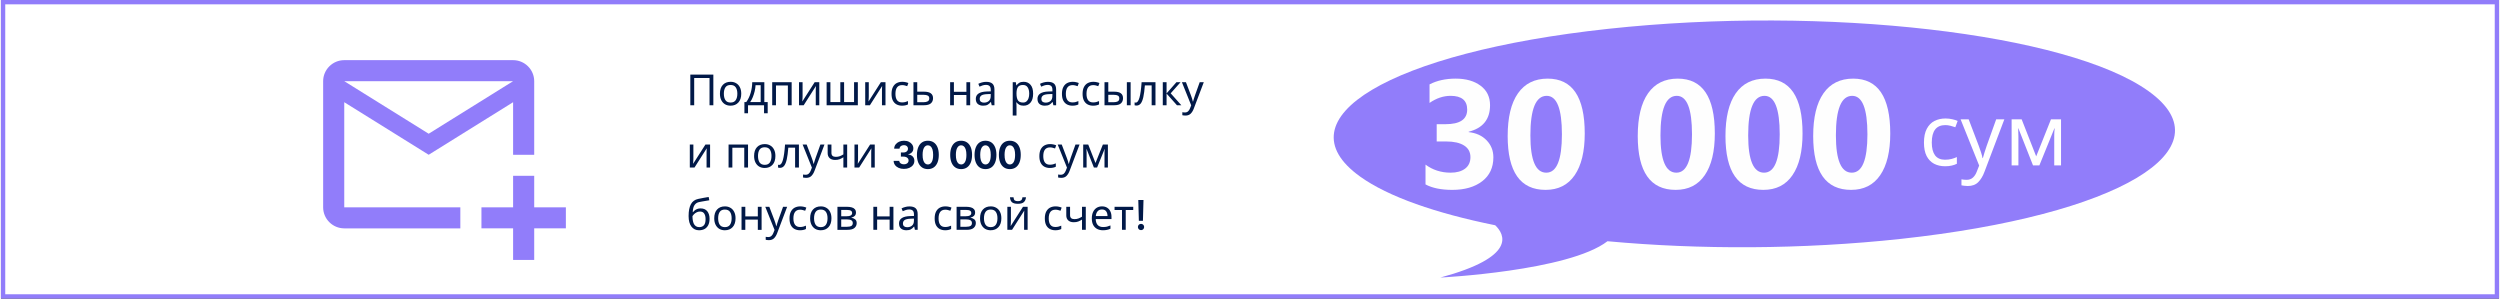 <?xml version="1.0" encoding="UTF-8"?>
<!DOCTYPE svg PUBLIC "-//W3C//DTD SVG 1.1//EN" "http://www.w3.org/Graphics/SVG/1.1/DTD/svg11.dtd">
<!-- Creator: CorelDRAW 2021.5 -->
<svg xmlns="http://www.w3.org/2000/svg" xml:space="preserve" width="3634px" height="434px" version="1.1" style="shape-rendering:geometricPrecision; text-rendering:geometricPrecision; image-rendering:optimizeQuality; fill-rule:evenodd; clip-rule:evenodd"
viewBox="0 0 3634 434.33"
 xmlns:xlink="http://www.w3.org/1999/xlink"
 xmlns:xodm="http://www.corel.com/coreldraw/odm/2003">
 <rect x="0" y="0" width="3634" height="434.33" fill="#333333" stroke="none"/>
 <defs>
  <style type="text/css">
   <![CDATA[
    .str0 {stroke:#917DFA;stroke-width:6.25;stroke-miterlimit:22.926}
    .fil3 {fill:none;fill-rule:nonzero}
    .fil2 {fill:#011948;fill-rule:nonzero}
    .fil5 {fill:#011948;fill-rule:nonzero}
    .fil1 {fill:#917DFA;fill-rule:nonzero}
    .fil4 {fill:#FEFEFE;fill-rule:nonzero}
    .fil0 {fill:white;fill-rule:nonzero}
   ]]>
  </style>
 </defs>
 <g id="Слой_x0020_1">
  <rect class="fil0" x="3.12" y="3.13" width="3627.75" height="428.08"/>
  <path class="fil1" d="M2337.68 41.98c-316.74,34.3 -478.12,130.51 -360.47,214.89 40.91,29.34 110.22,53.37 196.51,70.82 13.85,13.25 31.93,45.92 -79.8,76.06 0,0 186.72,-9.35 243.1,-52.83 132.82,12.27 283.34,12.14 426.68,-3.39 316.72,-34.31 478.09,-130.51 360.47,-214.89 -117.65,-84.37 -469.79,-124.96 -786.49,-90.66l0 0z"/>
  <path class="fil2" d="M1002.83 153.11l0 -44.62 33.5 0 0 44.62 -5.56 0 0 -39.68 -22.31 0 0 39.68 -5.63 0zm74.09 -16.81c0,5.54 -1.42,9.83 -4.25,12.87 -2.79,3.04 -6.59,4.57 -11.38,4.57 -2.96,0 -5.6,-0.67 -7.93,-2.01 -2.29,-1.37 -4.11,-3.35 -5.44,-5.93 -1.33,-2.63 -2,-5.79 -2,-9.5 0,-5.54 1.4,-9.81 4.19,-12.81 2.79,-3 6.58,-4.5 11.37,-4.5 3.04,0 5.71,0.69 8,2.06 2.33,1.33 4.15,3.29 5.44,5.87 1.33,2.55 2,5.67 2,9.38zm-25.31 0c0,3.96 0.77,7.1 2.31,9.44 1.58,2.29 4.08,3.43 7.5,3.43 3.37,0 5.85,-1.14 7.43,-3.43 1.59,-2.34 2.38,-5.48 2.38,-9.44 0,-3.96 -0.79,-7.06 -2.38,-9.31 -1.58,-2.25 -4.08,-3.38 -7.5,-3.38 -3.41,0 -5.89,1.13 -7.43,3.38 -1.54,2.25 -2.31,5.35 -2.31,9.31zm58.89 -16.69l0 28.88 4.88 0 0 16.24 -5.31 0 0 -11.62 -23.31 0 0 11.62 -5.25 0 0 -16.24 2.68 0c2.88,-3.96 5.03,-8.46 6.44,-13.5 1.46,-5.09 2.21,-10.21 2.25,-15.38l17.62 0zm-12.75 4.31c-0.16,2.84 -0.6,5.78 -1.31,8.82 -0.7,3 -1.62,5.87 -2.75,8.62 -1.08,2.75 -2.35,5.13 -3.81,7.13l15.31 0 0 -24.57 -7.44 0zm52.5 -4.31l0 33.5 -5.5 0 0 -28.81 -17.31 0 0 28.81 -5.5 0 0 -33.5 28.31 0zm15.88 20.44c0,0.5 -0.02,1.25 -0.06,2.25 -0.04,1 -0.11,2 -0.19,3 -0.04,1 -0.09,1.79 -0.13,2.37l17.94 -28.06 6.75 0 0 33.5 -5.13 0 0 -19.75c0,-0.67 0,-1.54 0,-2.62 0.05,-1.09 0.09,-2.15 0.13,-3.19 0.04,-1.08 0.08,-1.9 0.12,-2.44l-17.81 28 -6.81 0 0 -33.5 5.19 0 0 20.44zm80.4 -20.44l0 33.5 -45.43 0 0 -33.5 5.5 0 0 28.88 14.43 0 0 -28.88 5.5 0 0 28.88 14.5 0 0 -28.88 5.5 0zm15.9 20.44c0,0.5 -0.02,1.25 -0.06,2.25 -0.04,1 -0.1,2 -0.19,3 -0.04,1 -0.08,1.79 -0.12,2.37l17.93 -28.06 6.75 0 0 33.5 -5.12 0 0 -19.75c0,-0.67 0,-1.54 0,-2.62 0.04,-1.09 0.08,-2.15 0.12,-3.19 0.04,-1.08 0.09,-1.9 0.13,-2.44l-17.81 28 -6.82 0 0 -33.5 5.19 0 0 20.44zm48.41 13.69c-2.96,0 -5.61,-0.61 -7.94,-1.82 -2.29,-1.21 -4.1,-3.08 -5.43,-5.62 -1.3,-2.54 -1.94,-5.79 -1.94,-9.75 0,-4.13 0.69,-7.48 2.06,-10.06 1.38,-2.59 3.23,-4.48 5.56,-5.69 2.38,-1.21 5.06,-1.81 8.06,-1.81 1.71,0 3.36,0.19 4.94,0.56 1.58,0.33 2.88,0.75 3.87,1.25l-1.68 4.56c-1,-0.37 -2.17,-0.73 -3.5,-1.06 -1.34,-0.33 -2.59,-0.5 -3.75,-0.5 -6.58,0 -9.87,4.23 -9.87,12.69 0,4.04 0.79,7.14 2.37,9.31 1.62,2.12 4.02,3.19 7.19,3.19 1.83,0 3.43,-0.19 4.81,-0.57 1.41,-0.37 2.7,-0.83 3.87,-1.37l0 4.87c-1.12,0.59 -2.37,1.02 -3.75,1.31 -1.33,0.34 -2.96,0.51 -4.87,0.51zm32.02 -20.38c8.71,0 13.06,3.17 13.06,9.5 0,3.13 -1.06,5.63 -3.18,7.5 -2.13,1.83 -5.5,2.75 -10.13,2.75l-15.18 0 0 -33.5 5.5 0 0 13.75 9.93 0zm7.57 9.81c0,-2.04 -0.73,-3.41 -2.19,-4.12 -1.42,-0.75 -3.42,-1.13 -6,-1.13l-9.31 0 0 10.75 9.43 0c2.34,0 4.25,-0.41 5.75,-1.25 1.54,-0.83 2.32,-2.25 2.32,-4.25zm35.84 -23.56l0 13.94 18.18 0 0 -13.94 5.5 0 0 33.5 -5.5 0 0 -14.94 -18.18 0 0 14.94 -5.5 0 0 -33.5 5.5 0zm46.98 -0.56c4.08,0 7.1,0.9 9.06,2.69 1.95,1.79 2.93,4.64 2.93,8.56l0 22.81 -4 0 -1.06 -4.75 -0.25 0c-1.46,1.83 -3,3.19 -4.62,4.06 -1.59,0.88 -3.8,1.32 -6.63,1.32 -3.04,0 -5.56,-0.8 -7.56,-2.38 -2,-1.62 -3,-4.14 -3,-7.56 0,-3.33 1.31,-5.9 3.94,-7.69 2.62,-1.83 6.66,-2.83 12.12,-3l5.69 -0.19 0 -2c0,-2.79 -0.61,-4.72 -1.81,-5.81 -1.21,-1.08 -2.92,-1.62 -5.13,-1.62 -1.75,0 -3.42,0.27 -5,0.81 -1.58,0.5 -3.06,1.08 -4.43,1.75l-1.69 -4.12c1.45,-0.8 3.19,-1.46 5.19,-2 1.99,-0.59 4.08,-0.88 6.25,-0.88zm1.62 17.87c-4.17,0.17 -7.06,0.84 -8.69,2 -1.58,1.17 -2.37,2.82 -2.37,4.94 0,1.88 0.56,3.25 1.69,4.13 1.16,0.87 2.64,1.31 4.43,1.31 2.83,0 5.19,-0.77 7.06,-2.31 1.88,-1.59 2.82,-4 2.82,-7.25l0 -3 -4.94 0.18zm52.89 -17.93c4.12,0 7.43,1.44 9.93,4.31 2.55,2.87 3.82,7.21 3.82,13 0,5.71 -1.27,10.04 -3.82,13 -2.5,2.96 -5.83,4.44 -9.99,4.44 -2.59,0 -4.73,-0.48 -6.44,-1.44 -1.67,-1 -2.98,-2.15 -3.94,-3.44l-0.37 0c0.08,0.71 0.16,1.6 0.25,2.69 0.08,1.08 0.12,2.02 0.12,2.81l0 13.75 -5.5 0 0 -48.5 4.5 0 0.75 4.57 0.25 0c1,-1.46 2.31,-2.69 3.94,-3.69 1.62,-1 3.79,-1.5 6.5,-1.5zm-1 4.62c-3.42,0 -5.84,0.96 -7.25,2.88 -1.38,1.91 -2.1,4.83 -2.19,8.75l0 1.06c0,4.12 0.67,7.31 2,9.56 1.38,2.21 3.9,3.31 7.56,3.31 2.04,0 3.71,-0.56 5,-1.68 1.34,-1.13 2.31,-2.65 2.94,-4.57 0.67,-1.95 1,-4.18 1,-6.68 0,-3.84 -0.75,-6.9 -2.25,-9.19 -1.46,-2.29 -3.73,-3.44 -6.81,-3.44zm36.2 -4.56c4.08,0 7.1,0.9 9.06,2.69 1.95,1.79 2.94,4.64 2.94,8.56l0 22.81 -4 0 -1.07 -4.75 -0.25 0c-1.45,1.83 -3,3.19 -4.62,4.06 -1.58,0.88 -3.79,1.32 -6.62,1.32 -3.05,0 -5.57,-0.8 -7.57,-2.38 -2,-1.62 -3,-4.14 -3,-7.56 0,-3.33 1.32,-5.9 3.94,-7.69 2.63,-1.83 6.67,-2.83 12.12,-3l5.69 -0.19 0 -2c0,-2.79 -0.6,-4.72 -1.81,-5.81 -1.21,-1.08 -2.92,-1.62 -5.12,-1.62 -1.75,0 -3.42,0.27 -5,0.81 -1.59,0.5 -3.07,1.08 -4.44,1.75l-1.69 -4.12c1.46,-0.8 3.19,-1.46 5.19,-2 2,-0.59 4.08,-0.88 6.25,-0.88zm1.62 17.87c-4.17,0.17 -7.06,0.84 -8.68,2 -1.59,1.17 -2.38,2.82 -2.38,4.94 0,1.88 0.56,3.25 1.69,4.13 1.16,0.87 2.64,1.31 4.44,1.31 2.83,0 5.18,-0.77 7.06,-2.31 1.87,-1.59 2.81,-4 2.81,-7.25l0 -3 -4.94 0.18zm34.16 16.82c-2.96,0 -5.61,-0.61 -7.94,-1.82 -2.29,-1.21 -4.1,-3.08 -5.44,-5.62 -1.29,-2.54 -1.93,-5.79 -1.93,-9.75 0,-4.13 0.68,-7.48 2.06,-10.06 1.37,-2.59 3.23,-4.48 5.56,-5.69 2.38,-1.21 5.06,-1.81 8.06,-1.81 1.71,0 3.36,0.19 4.94,0.56 1.58,0.33 2.88,0.75 3.87,1.25l-1.68 4.56c-1,-0.37 -2.17,-0.73 -3.5,-1.06 -1.34,-0.33 -2.59,-0.5 -3.75,-0.5 -6.59,0 -9.88,4.23 -9.88,12.69 0,4.04 0.79,7.14 2.38,9.31 1.62,2.12 4.02,3.19 7.19,3.19 1.83,0 3.43,-0.19 4.81,-0.57 1.41,-0.37 2.7,-0.83 3.87,-1.37l0 4.87c-1.12,0.59 -2.37,1.02 -3.75,1.31 -1.33,0.34 -2.96,0.51 -4.87,0.51zm30.02 0c-2.96,0 -5.6,-0.61 -7.93,-1.82 -2.29,-1.21 -4.11,-3.08 -5.44,-5.62 -1.29,-2.54 -1.94,-5.79 -1.94,-9.75 0,-4.13 0.69,-7.48 2.06,-10.06 1.38,-2.59 3.23,-4.48 5.57,-5.69 2.37,-1.21 5.06,-1.81 8.06,-1.81 1.71,0 3.35,0.19 4.93,0.56 1.59,0.33 2.88,0.75 3.88,1.25l-1.69 4.56c-1,-0.37 -2.16,-0.73 -3.5,-1.06 -1.33,-0.33 -2.58,-0.5 -3.75,-0.5 -6.58,0 -9.87,4.23 -9.87,12.69 0,4.04 0.79,7.14 2.37,9.31 1.63,2.12 4.03,3.19 7.19,3.19 1.84,0 3.44,-0.19 4.81,-0.57 1.42,-0.37 2.71,-0.83 3.88,-1.37l0 4.87c-1.13,0.59 -2.38,1.02 -3.75,1.31 -1.34,0.34 -2.96,0.51 -4.88,0.51zm16.59 -0.63l0 -33.5 5.5 0 0 13.75 8.69 0c4.33,0 7.54,0.79 9.62,2.38 2.09,1.58 3.13,3.95 3.13,7.12 0,3.13 -1.02,5.63 -3.07,7.5 -2.04,1.83 -5.35,2.75 -9.93,2.75l-13.94 0zm32.5 0l0 -33.5 5.5 0 0 33.5 -5.5 0zm-19.06 -4.44c2.37,0 4.31,-0.39 5.81,-1.18 1.5,-0.84 2.25,-2.28 2.25,-4.32 0,-2.04 -0.69,-3.41 -2.06,-4.12 -1.38,-0.75 -3.36,-1.13 -5.94,-1.13l-8 0 0 10.75 7.94 0zm60.7 4.44l-5.56 0 0 -28.93 -9.88 0c-0.54,7.04 -1.29,12.72 -2.24,17.06 -0.96,4.29 -2.24,7.41 -3.82,9.37 -1.58,1.96 -3.58,2.94 -6,2.94 -0.54,0 -1.08,-0.04 -1.62,-0.13 -0.5,-0.04 -0.92,-0.14 -1.25,-0.31l0 -4.12c0.25,0.08 0.52,0.14 0.81,0.18 0.29,0.04 0.58,0.07 0.88,0.07 2.25,0 4.04,-2.4 5.37,-7.19 1.38,-4.79 2.42,-12.27 3.13,-22.44l20.18 0 0 33.5zm30.44 -33.5l6 0 -14.31 16.13 15.5 17.37 -6.38 0 -15.12 -17 0 17 -5.5 0 0 -33.5 5.5 0 0 16.25 14.31 -16.25zm8.02 0l5.87 0 7.25 19.06c0.63,1.67 1.19,3.27 1.69,4.82 0.5,1.5 0.88,2.93 1.13,4.31l0.25 0c0.25,-1.04 0.64,-2.4 1.18,-4.06 0.55,-1.71 1.11,-3.42 1.69,-5.13l6.81 -19 5.94 0 -14.44 38.12c-1.16,3.17 -2.68,5.69 -4.56,7.57 -1.83,1.87 -4.37,2.81 -7.62,2.81 -1,0 -1.88,-0.06 -2.63,-0.19 -0.75,-0.08 -1.39,-0.19 -1.94,-0.31l0 -4.38c0.46,0.09 1.01,0.17 1.63,0.25 0.67,0.09 1.36,0.13 2.06,0.13 1.92,0 3.46,-0.54 4.63,-1.63 1.21,-1.08 2.14,-2.52 2.81,-4.31l1.75 -4.44 -13.5 -33.62zm-710.68 111.05c0,0.5 -0.02,1.25 -0.06,2.25 -0.04,1 -0.1,2 -0.19,3 -0.04,1 -0.08,1.8 -0.12,2.38l17.93 -28.06 6.75 0 0 33.5 -5.12 0 0 -19.75c0,-0.67 0,-1.54 0,-2.63 0.04,-1.08 0.08,-2.14 0.12,-3.18 0.04,-1.09 0.08,-1.9 0.13,-2.44l-17.81 28 -6.82 0 0 -33.5 5.19 0 0 20.43zm79.51 -20.43l0 33.5 -5.49 0 0 -28.81 -17.32 0 0 28.81 -5.5 0 0 -33.5 28.31 0zm39.81 16.68c0,5.55 -1.41,9.84 -4.25,12.88 -2.79,3.04 -6.58,4.56 -11.37,4.56 -2.96,0 -5.6,-0.67 -7.94,-2 -2.29,-1.37 -4.1,-3.35 -5.43,-5.94 -1.34,-2.62 -2,-5.79 -2,-9.5 0,-5.54 1.39,-9.81 4.18,-12.81 2.8,-3 6.59,-4.5 11.38,-4.5 3.04,0 5.71,0.69 8,2.07 2.33,1.33 4.14,3.29 5.43,5.87 1.34,2.54 2,5.67 2,9.37zm-25.31 0c0,3.96 0.77,7.11 2.31,9.44 1.59,2.29 4.09,3.44 7.5,3.44 3.38,0 5.86,-1.15 7.44,-3.44 1.58,-2.33 2.38,-5.48 2.38,-9.44 0,-3.95 -0.8,-7.06 -2.38,-9.31 -1.58,-2.25 -4.08,-3.37 -7.5,-3.37 -3.41,0 -5.89,1.12 -7.44,3.37 -1.54,2.25 -2.31,5.36 -2.31,9.31zm59.53 16.82l-5.56 0 0 -28.94 -9.88 0c-0.54,7.04 -1.29,12.73 -2.25,17.06 -0.96,4.29 -2.23,7.42 -3.81,9.38 -1.58,1.95 -3.58,2.93 -6,2.93 -0.54,0 -1.08,-0.04 -1.62,-0.12 -0.5,-0.04 -0.92,-0.15 -1.25,-0.31l0 -4.13c0.25,0.08 0.51,0.15 0.81,0.19 0.29,0.04 0.58,0.06 0.87,0.06 2.25,0 4.04,-2.4 5.38,-7.19 1.37,-4.79 2.41,-12.27 3.12,-22.43l20.19 0 0 33.5zm5.38 -33.5l5.87 0 7.25 19.06c0.63,1.67 1.19,3.27 1.69,4.81 0.5,1.5 0.87,2.94 1.12,4.31l0.25 0c0.25,-1.04 0.65,-2.39 1.19,-4.06 0.54,-1.71 1.11,-3.42 1.69,-5.12l6.81 -19 5.94 0 -14.44 38.12c-1.16,3.17 -2.69,5.69 -4.56,7.56 -1.83,1.88 -4.38,2.81 -7.63,2.81 -0.99,0 -1.87,-0.06 -2.62,-0.18 -0.75,-0.09 -1.39,-0.19 -1.94,-0.32l0 -4.37c0.46,0.08 1,0.17 1.63,0.25 0.67,0.08 1.35,0.12 2.06,0.12 1.92,0 3.46,-0.54 4.62,-1.62 1.21,-1.08 2.15,-2.52 2.82,-4.31l1.75 -4.44 -13.5 -33.62zm41.92 12.19c0,3.83 2.14,5.74 6.44,5.74 2.08,0 3.97,-0.31 5.68,-0.93 1.71,-0.67 3.46,-1.54 5.25,-2.63l0 -14.37 5.5 0 0 33.5 -5.5 0 0 -14.94c-1.87,1.21 -3.73,2.17 -5.56,2.87 -1.79,0.67 -3.96,1 -6.5,1 -3.42,0 -6.08,-0.89 -8,-2.68 -1.87,-1.79 -2.81,-4.19 -2.81,-7.19l0 -12.56 5.5 0 0 12.19zm38.7 8.24c0,0.5 -0.02,1.25 -0.06,2.25 -0.05,1 -0.11,2 -0.19,3 -0.04,1 -0.09,1.8 -0.13,2.38l17.94 -28.06 6.75 0 0 33.5 -5.13 0 0 -19.75c0,-0.67 0,-1.54 0,-2.63 0.04,-1.08 0.09,-2.14 0.13,-3.18 0.04,-1.09 0.08,-1.9 0.12,-2.44l-17.81 28 -6.81 0 0 -33.5 5.19 0 0 20.43zm279.09 13.69c-2.95,0 -5.6,-0.6 -7.93,-1.81 -2.29,-1.21 -4.11,-3.08 -5.44,-5.63 -1.29,-2.54 -1.94,-5.79 -1.94,-9.74 0,-4.13 0.69,-7.48 2.07,-10.07 1.37,-2.58 3.22,-4.48 5.56,-5.68 2.37,-1.21 5.06,-1.82 8.06,-1.82 1.71,0 3.35,0.19 4.94,0.57 1.58,0.33 2.87,0.75 3.87,1.25l-1.69 4.56c-1,-0.38 -2.16,-0.73 -3.5,-1.06 -1.33,-0.34 -2.58,-0.5 -3.75,-0.5 -6.58,0 -9.87,4.22 -9.87,12.68 0,4.04 0.79,7.15 2.37,9.31 1.63,2.13 4.03,3.19 7.19,3.19 1.84,0 3.44,-0.19 4.81,-0.56 1.42,-0.38 2.71,-0.84 3.88,-1.38l0 4.88c-1.13,0.58 -2.38,1.02 -3.75,1.31 -1.34,0.33 -2.96,0.5 -4.88,0.5zm11.34 -34.12l5.88 0 7.25 19.06c0.62,1.67 1.18,3.27 1.68,4.81 0.5,1.5 0.88,2.94 1.13,4.31l0.25 0c0.25,-1.04 0.65,-2.39 1.19,-4.06 0.54,-1.71 1.1,-3.42 1.68,-5.12l6.82 -19 5.93 0 -14.43 38.12c-1.17,3.17 -2.69,5.69 -4.57,7.56 -1.83,1.88 -4.37,2.81 -7.62,2.81 -1,0 -1.87,-0.06 -2.62,-0.18 -0.75,-0.09 -1.4,-0.19 -1.94,-0.32l0 -4.37c0.46,0.08 1,0.17 1.62,0.25 0.67,0.08 1.36,0.12 2.07,0.12 1.91,0 3.45,-0.54 4.62,-1.62 1.21,-1.08 2.15,-2.52 2.81,-4.31l1.75 -4.44 -13.5 -33.62zm73.05 0l0 33.5 -4.94 0 0 -21.38c0,-0.87 0.02,-1.79 0.06,-2.75 0.08,-0.96 0.17,-1.89 0.25,-2.81l-0.19 0 -10.93 26.94 -4.63 0 -10.62 -26.94 -0.19 0c0.13,1.88 0.19,3.79 0.19,5.75l0 21.19 -4.94 0 0 -33.5 7.31 0 10.57 26.93 10.74 -26.93 7.32 0zm-609.96 103.99c0,-7.33 1.11,-13.04 3.32,-17.13 2.2,-4.12 5.77,-6.7 10.68,-7.74 2.71,-0.59 5.36,-1.11 7.94,-1.57 2.58,-0.45 5,-0.87 7.25,-1.25l0.94 4.82c-1.46,0.2 -3.11,0.47 -4.94,0.81 -1.84,0.29 -3.65,0.6 -5.44,0.94 -1.79,0.29 -3.33,0.58 -4.62,0.87 -2.71,0.58 -4.86,2 -6.44,4.25 -1.58,2.21 -2.48,5.67 -2.69,10.37l0.38 0c0.58,-0.79 1.37,-1.6 2.37,-2.43 1.04,-0.84 2.27,-1.55 3.69,-2.13 1.46,-0.58 3.1,-0.87 4.94,-0.87 4.33,0 7.6,1.39 9.81,4.18 2.21,2.79 3.31,6.42 3.31,10.88 0,3.71 -0.65,6.81 -1.94,9.31 -1.29,2.5 -3.08,4.37 -5.37,5.62 -2.29,1.21 -4.96,1.82 -8,1.82 -4.62,0 -8.31,-1.78 -11.06,-5.32 -2.75,-3.54 -4.13,-8.68 -4.13,-15.43zm15.63 16.18c2.71,0 4.89,-0.87 6.56,-2.62 1.66,-1.75 2.5,-4.75 2.5,-9 0,-3.41 -0.65,-6.1 -1.94,-8.06 -1.25,-2 -3.33,-3 -6.25,-3 -1.83,0 -3.5,0.42 -5,1.25 -1.5,0.79 -2.75,1.71 -3.75,2.75 -1,1.04 -1.71,1.91 -2.12,2.62 0,2.04 0.15,4.02 0.44,5.94 0.29,1.91 0.79,3.65 1.5,5.19 0.75,1.5 1.77,2.71 3.06,3.62 1.33,0.88 3,1.31 5,1.31zm52.66 -12.87c0,5.54 -1.42,9.83 -4.25,12.87 -2.8,3.04 -6.59,4.57 -11.38,4.57 -2.95,0 -5.6,-0.67 -7.93,-2 -2.3,-1.38 -4.11,-3.36 -5.44,-5.94 -1.33,-2.63 -2,-5.79 -2,-9.5 0,-5.54 1.39,-9.81 4.19,-12.81 2.79,-3 6.58,-4.5 11.37,-4.5 3.04,0 5.71,0.69 8,2.06 2.33,1.33 4.14,3.29 5.44,5.88 1.33,2.54 2,5.66 2,9.37zm-25.31 0c0,3.96 0.77,7.1 2.31,9.44 1.58,2.29 4.08,3.43 7.5,3.43 3.37,0 5.85,-1.14 7.44,-3.43 1.58,-2.34 2.37,-5.48 2.37,-9.44 0,-3.96 -0.79,-7.06 -2.37,-9.31 -1.59,-2.25 -4.09,-3.38 -7.5,-3.38 -3.42,0 -5.9,1.13 -7.44,3.38 -1.54,2.25 -2.31,5.35 -2.31,9.31zm39.52 -16.69l0 13.94 18.19 0 0 -13.94 5.5 0 0 33.5 -5.5 0 0 -14.93 -18.19 0 0 14.93 -5.5 0 0 -33.5 5.5 0zm29.04 0l5.88 0 7.25 19.06c0.62,1.67 1.18,3.28 1.68,4.82 0.5,1.5 0.88,2.93 1.13,4.31l0.25 0c0.25,-1.04 0.64,-2.4 1.18,-4.06 0.55,-1.71 1.11,-3.42 1.69,-5.13l6.81 -19 5.94 0 -14.44 38.13c-1.16,3.16 -2.68,5.68 -4.56,7.56 -1.83,1.87 -4.37,2.81 -7.62,2.81 -1,0 -1.88,-0.06 -2.63,-0.19 -0.75,-0.08 -1.39,-0.19 -1.93,-0.31l0 -4.38c0.46,0.09 1,0.17 1.62,0.26 0.67,0.08 1.36,0.12 2.06,0.12 1.92,0 3.46,-0.54 4.63,-1.62 1.21,-1.09 2.14,-2.53 2.81,-4.32l1.75 -4.43 -13.5 -33.63zm50.55 34.13c-2.96,0 -5.61,-0.61 -7.94,-1.82 -2.29,-1.21 -4.11,-3.08 -5.44,-5.62 -1.29,-2.54 -1.93,-5.79 -1.93,-9.75 0,-4.12 0.68,-7.48 2.06,-10.06 1.37,-2.58 3.23,-4.48 5.56,-5.69 2.38,-1.21 5.06,-1.81 8.06,-1.81 1.71,0 3.35,0.19 4.94,0.56 1.58,0.34 2.87,0.75 3.87,1.25l-1.68 4.56c-1,-0.37 -2.17,-0.73 -3.5,-1.06 -1.34,-0.33 -2.59,-0.5 -3.75,-0.5 -6.59,0 -9.88,4.23 -9.88,12.69 0,4.04 0.79,7.14 2.38,9.31 1.62,2.12 4.02,3.19 7.18,3.19 1.84,0 3.44,-0.19 4.82,-0.57 1.41,-0.37 2.7,-0.83 3.87,-1.37l0 4.87c-1.12,0.59 -2.37,1.03 -3.75,1.32 -1.33,0.33 -2.96,0.5 -4.87,0.5zm45.71 -17.44c0,5.54 -1.42,9.83 -4.25,12.87 -2.79,3.04 -6.59,4.57 -11.38,4.57 -2.95,0 -5.6,-0.67 -7.93,-2 -2.29,-1.38 -4.11,-3.36 -5.44,-5.94 -1.33,-2.63 -2,-5.79 -2,-9.5 0,-5.54 1.4,-9.81 4.19,-12.81 2.79,-3 6.58,-4.5 11.37,-4.5 3.04,0 5.71,0.69 8,2.06 2.34,1.33 4.15,3.29 5.44,5.88 1.33,2.54 2,5.66 2,9.37zm-25.31 0c0,3.96 0.77,7.1 2.31,9.44 1.58,2.29 4.08,3.43 7.5,3.43 3.37,0 5.85,-1.14 7.44,-3.43 1.58,-2.34 2.37,-5.48 2.37,-9.44 0,-3.96 -0.79,-7.06 -2.37,-9.31 -1.59,-2.25 -4.09,-3.38 -7.5,-3.38 -3.42,0 -5.9,1.13 -7.44,3.38 -1.54,2.25 -2.31,5.35 -2.31,9.31zm60.96 -8.25c0,2.08 -0.63,3.71 -1.88,4.88 -1.25,1.16 -2.85,1.96 -4.81,2.37l0 0.25c2.08,0.29 3.9,1.04 5.44,2.25 1.54,1.17 2.31,3 2.31,5.5 0,2.83 -1.06,5.19 -3.19,7.06 -2.08,1.84 -5.54,2.75 -10.37,2.75l-14.44 0 0 -33.5 14.38 0c2.37,0 4.5,0.28 6.37,0.82 1.92,0.5 3.42,1.37 4.5,2.62 1.13,1.21 1.69,2.88 1.69,5zm-5.57 0.69c0,-1.58 -0.58,-2.73 -1.74,-3.44 -1.13,-0.75 -2.98,-1.12 -5.57,-1.12l-8.56 0 0 9.18 7.56 0c5.55,0 8.31,-1.54 8.31,-4.62zm0.94 14.56c0,-1.92 -0.72,-3.29 -2.18,-4.13 -1.46,-0.83 -3.61,-1.24 -6.44,-1.24l-8.19 0 0 10.74 8.31 0c2.75,0 4.86,-0.39 6.32,-1.18 1.46,-0.84 2.18,-2.23 2.18,-4.19zm35.43 -23.69l0 13.94 18.19 0 0 -13.94 5.5 0 0 33.5 -5.5 0 0 -14.93 -18.19 0 0 14.93 -5.5 0 0 -33.5 5.5 0zm46.98 -0.56c4.08,0 7.1,0.9 9.06,2.69 1.96,1.79 2.94,4.64 2.94,8.56l0 22.81 -4 0 -1.06 -4.75 -0.25 0c-1.46,1.84 -3,3.19 -4.63,4.06 -1.58,0.88 -3.79,1.32 -6.62,1.32 -3.04,0 -5.56,-0.79 -7.56,-2.38 -2,-1.62 -3,-4.15 -3,-7.56 0,-3.33 1.31,-5.9 3.94,-7.69 2.62,-1.83 6.66,-2.83 12.12,-3l5.69 -0.18 0 -2c0,-2.8 -0.61,-4.73 -1.82,-5.82 -1.2,-1.08 -2.91,-1.62 -5.12,-1.62 -1.75,0 -3.42,0.27 -5,0.81 -1.58,0.5 -3.06,1.08 -4.44,1.75l-1.68 -4.12c1.45,-0.79 3.18,-1.46 5.18,-2 2,-0.59 4.08,-0.88 6.25,-0.88zm1.63 17.87c-4.17,0.17 -7.06,0.84 -8.69,2.01 -1.58,1.16 -2.37,2.81 -2.37,4.93 0,1.88 0.56,3.25 1.68,4.13 1.17,0.87 2.65,1.31 4.44,1.31 2.83,0 5.19,-0.77 7.06,-2.31 1.88,-1.59 2.81,-4 2.81,-7.25l0 -3 -4.93 0.18zm50.39 16.82c-2.96,0 -5.61,-0.61 -7.94,-1.82 -2.29,-1.21 -4.1,-3.08 -5.44,-5.62 -1.29,-2.54 -1.94,-5.79 -1.94,-9.75 0,-4.12 0.69,-7.48 2.07,-10.06 1.37,-2.58 3.23,-4.48 5.56,-5.69 2.37,-1.21 5.06,-1.81 8.06,-1.81 1.71,0 3.35,0.19 4.94,0.56 1.58,0.34 2.87,0.75 3.87,1.25l-1.68 4.56c-1,-0.37 -2.17,-0.73 -3.5,-1.06 -1.34,-0.33 -2.59,-0.5 -3.75,-0.5 -6.59,0 -9.88,4.23 -9.88,12.69 0,4.04 0.79,7.14 2.38,9.31 1.62,2.12 4.02,3.19 7.18,3.19 1.84,0 3.44,-0.19 4.82,-0.57 1.41,-0.37 2.7,-0.83 3.87,-1.37l0 4.87c-1.12,0.59 -2.38,1.03 -3.75,1.32 -1.33,0.33 -2.96,0.5 -4.87,0.5zm43.52 -25.69c0,2.08 -0.63,3.71 -1.88,4.88 -1.24,1.16 -2.85,1.96 -4.81,2.37l0 0.25c2.09,0.29 3.9,1.04 5.44,2.25 1.54,1.17 2.31,3 2.31,5.5 0,2.83 -1.06,5.19 -3.19,7.06 -2.08,1.84 -5.54,2.75 -10.37,2.75l-14.43 0 0 -33.5 14.37 0c2.37,0 4.5,0.28 6.37,0.82 1.92,0.5 3.42,1.37 4.5,2.62 1.13,1.21 1.69,2.88 1.69,5zm-5.56 0.69c0,-1.58 -0.58,-2.73 -1.75,-3.44 -1.13,-0.75 -2.98,-1.12 -5.56,-1.12l-8.57 0 0 9.18 7.57 0c5.54,0 8.31,-1.54 8.31,-4.62zm0.94 14.56c0,-1.92 -0.73,-3.29 -2.19,-4.13 -1.46,-0.83 -3.6,-1.24 -6.44,-1.24l-8.19 0 0 10.74 8.32 0c2.75,0 4.85,-0.39 6.31,-1.18 1.46,-0.84 2.19,-2.23 2.19,-4.19zm42.82 -7c0,5.54 -1.42,9.83 -4.25,12.87 -2.8,3.04 -6.59,4.57 -11.38,4.57 -2.96,0 -5.6,-0.67 -7.93,-2 -2.3,-1.38 -4.11,-3.36 -5.44,-5.94 -1.34,-2.63 -2,-5.79 -2,-9.5 0,-5.54 1.39,-9.81 4.19,-12.81 2.79,-3 6.58,-4.5 11.37,-4.5 3.04,0 5.71,0.69 8,2.06 2.33,1.33 4.14,3.29 5.44,5.88 1.33,2.54 2,5.66 2,9.37zm-25.31 0c0,3.96 0.76,7.1 2.31,9.44 1.58,2.29 4.08,3.43 7.5,3.43 3.37,0 5.85,-1.14 7.43,-3.43 1.59,-2.34 2.38,-5.48 2.38,-9.44 0,-3.96 -0.79,-7.06 -2.38,-9.31 -1.58,-2.25 -4.08,-3.38 -7.5,-3.38 -3.41,0 -5.89,1.13 -7.43,3.38 -1.55,2.25 -2.31,5.35 -2.31,9.31zm61.14 -30.56c-0.29,3.13 -1.35,5.5 -3.18,7.12 -1.79,1.59 -4.67,2.38 -8.63,2.38 -4.08,0 -6.98,-0.79 -8.68,-2.38 -1.67,-1.58 -2.61,-3.95 -2.82,-7.12l5.13 0c0.21,2.25 0.79,3.77 1.75,4.56 1,0.75 2.58,1.13 4.75,1.13 1.91,0 3.41,-0.4 4.5,-1.19 1.12,-0.83 1.79,-2.33 2,-4.5l5.18 0zm-21.93 34.31c0,0.5 -0.02,1.25 -0.06,2.25 -0.05,1 -0.11,2 -0.19,3 -0.04,1 -0.09,1.79 -0.13,2.37l17.94 -28.06 6.75 0 0 33.5 -5.13 0 0 -19.75c0,-0.66 0,-1.54 0,-2.62 0.04,-1.09 0.09,-2.15 0.13,-3.19 0.04,-1.08 0.08,-1.89 0.12,-2.44l-17.81 28 -6.81 0 0 -33.5 5.19 0 0 20.44zm64.64 13.69c-2.96,0 -5.6,-0.61 -7.94,-1.82 -2.29,-1.21 -4.1,-3.08 -5.44,-5.62 -1.29,-2.54 -1.93,-5.79 -1.93,-9.75 0,-4.12 0.68,-7.48 2.06,-10.06 1.37,-2.58 3.23,-4.48 5.56,-5.69 2.38,-1.21 5.06,-1.81 8.06,-1.81 1.71,0 3.35,0.19 4.94,0.56 1.58,0.34 2.87,0.75 3.87,1.25l-1.68 4.56c-1,-0.37 -2.17,-0.73 -3.5,-1.06 -1.34,-0.33 -2.59,-0.5 -3.75,-0.5 -6.59,0 -9.88,4.23 -9.88,12.69 0,4.04 0.79,7.14 2.38,9.31 1.62,2.12 4.02,3.19 7.19,3.19 1.83,0 3.43,-0.19 4.81,-0.57 1.41,-0.37 2.71,-0.83 3.87,-1.37l0 4.87c-1.12,0.59 -2.37,1.03 -3.75,1.32 -1.33,0.33 -2.96,0.5 -4.87,0.5zm21.4 -21.94c0,3.84 2.15,5.75 6.44,5.75 2.08,0 3.98,-0.31 5.68,-0.94 1.71,-0.66 3.46,-1.54 5.25,-2.62l0 -14.38 5.5 0 0 33.5 -5.5 0 0 -14.93c-1.87,1.2 -3.73,2.16 -5.56,2.87 -1.79,0.66 -3.96,1 -6.5,1 -3.42,0 -6.08,-0.9 -8,-2.69 -1.87,-1.79 -2.81,-4.18 -2.81,-7.18l0 -12.57 5.5 0 0 12.19zm46.45 -12.81c2.87,0 5.33,0.62 7.37,1.87 2.09,1.25 3.67,3.02 4.75,5.32 1.13,2.25 1.69,4.89 1.69,7.93l0 3.32 -22.93 0c0.08,3.79 1.04,6.68 2.87,8.68 1.88,1.96 4.48,2.94 7.81,2.94 2.13,0 4,-0.19 5.63,-0.56 1.66,-0.42 3.37,-1 5.12,-1.75l0 4.81c-1.71,0.75 -3.4,1.29 -5.06,1.62 -1.67,0.38 -3.65,0.57 -5.94,0.57 -3.16,0 -5.98,-0.65 -8.43,-1.94 -2.42,-1.29 -4.32,-3.21 -5.69,-5.75 -1.33,-2.58 -2,-5.73 -2,-9.44 0,-3.66 0.6,-6.81 1.81,-9.43 1.25,-2.63 2.98,-4.65 5.19,-6.07 2.25,-1.41 4.85,-2.12 7.81,-2.12zm-0.06 4.5c-2.63,0 -4.71,0.85 -6.25,2.56 -1.5,1.67 -2.4,4 -2.69,7l17.06 0c-0.04,-2.83 -0.71,-5.12 -2,-6.87 -1.29,-1.79 -3.33,-2.69 -6.12,-2.69zm45.52 0.75l-10.94 0 0 28.87 -5.43 0 0 -28.87 -10.81 0 0 -4.63 27.18 0 0 4.63zm14.91 -14.56l-0.81 30.31 -5.94 0 -0.81 -30.31 7.56 0zm-3.56 43.87c-1.29,0 -2.38,-0.44 -3.25,-1.31 -0.87,-0.88 -1.31,-1.96 -1.31,-3.25 0,-1.29 0.44,-2.38 1.31,-3.25 0.87,-0.88 1.96,-1.32 3.25,-1.32 1.25,0 2.31,0.44 3.19,1.32 0.87,0.87 1.31,1.96 1.31,3.25 0,1.29 -0.44,2.37 -1.31,3.25 -0.88,0.87 -1.94,1.31 -3.19,1.31z"/>
  <path class="fil0" d="M2828.04 241.85c-5.91,0 -11.21,-1.21 -15.87,-3.62 -4.59,-2.42 -8.21,-6.17 -10.88,-11.25 -2.58,-5.09 -3.87,-11.58 -3.87,-19.5 0,-8.25 1.37,-14.96 4.13,-20.12 2.74,-5.17 6.45,-8.96 11.12,-11.38 4.75,-2.41 10.12,-3.62 16.12,-3.62 3.42,0 6.71,0.37 9.88,1.12 3.16,0.67 5.75,1.5 7.75,2.5l-3.38 9.13c-2,-0.75 -4.33,-1.46 -7,-2.13 -2.66,-0.67 -5.16,-1 -7.5,-1 -13.16,0 -19.75,8.46 -19.75,25.37 0,8.09 1.59,14.29 4.75,18.63 3.25,4.25 8.04,6.37 14.38,6.37 3.66,0 6.87,-0.37 9.62,-1.12 2.83,-0.75 5.42,-1.67 7.75,-2.75l0 9.75c-2.25,1.16 -4.75,2.04 -7.5,2.62 -2.66,0.67 -5.91,1 -9.75,1zm22.68 -68.24l11.75 0 14.5 38.12c1.25,3.33 2.38,6.54 3.38,9.62 1,3 1.75,5.88 2.25,8.63l0.5 0c0.5,-2.09 1.29,-4.79 2.37,-8.13 1.08,-3.41 2.21,-6.83 3.38,-10.25l13.62 -37.99 11.87 0 -28.87 76.24c-2.33,6.33 -5.37,11.37 -9.12,15.12 -3.67,3.75 -8.75,5.63 -15.25,5.63 -2,0 -3.75,-0.13 -5.25,-0.38 -1.5,-0.16 -2.79,-0.37 -3.88,-0.62l0 -8.75c0.92,0.17 2,0.33 3.25,0.5 1.34,0.16 2.71,0.25 4.13,0.25 3.83,0 6.91,-1.09 9.25,-3.25 2.41,-2.17 4.29,-5.04 5.62,-8.62l3.5 -8.88 -27 -67.24zm146.09 0l0 66.99 -9.88 0 0 -42.74c0,-1.75 0.04,-3.59 0.13,-5.5 0.16,-1.92 0.33,-3.8 0.5,-5.63l-0.38 0 -21.87 53.87 -9.25 0 -21.25 -53.87 -0.37 0c0.25,3.75 0.37,7.58 0.37,11.5l0 42.37 -9.87 0 0 -66.99 14.62 0 21.12 53.87 21.5 -53.87 14.63 0z"/>
  <path class="fil1" d="M745.03 255.73l0 45.88 -46.05 0 0 30.59 46.05 0 0 45.89 30.7 0 0 -45.89 46.06 0 0 -30.59 -46.06 0 0 -45.88 -30.7 0zm-76.76 45.88l-168.87 0 0 -152.94 122.82 76.47 122.81 -76.47 0 76.47 30.7 0 0 -107.06c0,-16.82 -13.81,-30.59 -30.7,-30.59l-245.63 0c-16.88,0 -30.7,13.77 -30.7,30.59l0 183.53c0,16.83 13.82,30.59 30.7,30.59l168.87 0 0 -30.59zm76.76 -183.53l-122.81 76.47 -122.82 -76.47 245.63 0z"/>
  <rect class="fil3 str0" x="3.12" y="3.13" width="3627.75" height="428.08"/>
  <path class="fil4" d="M2072.32 239.46c10.45,7.79 22.62,11.73 36.55,11.73 8.83,0 15.83,-1.97 21.04,-5.87 5.17,-3.93 7.76,-9.48 7.76,-16.69 0,-7.41 -3.07,-13.07 -9.24,-16.97 -6.14,-3.89 -14.8,-5.86 -25.9,-5.86l-13.94 0 0 -25.14 12.83 0c21,0 31.52,-7.07 31.52,-21.24 0,-13.31 -8.07,-20 -24.14,-20 -10.52,0 -20.72,3.44 -30.62,10.31l0 -26.97c10.76,-5.59 23.45,-8.38 38.07,-8.38 14.83,0 26.87,3.41 36.07,10.24 9.25,6.83 13.87,16.31 13.87,28.45 0,20.49 -10.38,33.35 -31.14,38.59l0 0.52c10.93,1.21 19.65,5.17 26.17,11.97 6.52,6.76 9.8,15 9.8,24.69 0,14.9 -5.42,26.52 -16.32,34.86 -10.86,8.35 -25.38,12.52 -43.48,12.52 -16.11,0 -29.07,-2.65 -38.9,-7.96l0 -28.8z"/>
  <path id="_1" class="fil4" d="M2191.85 197.84c0,-27.11 4.96,-47.77 14.93,-62.05 9.96,-14.27 24.38,-21.41 43.24,-21.41 35.97,0 53.94,26.59 53.94,79.8 0,26.21 -4.86,46.42 -14.62,60.66 -9.76,14.28 -23.9,21.38 -42.35,21.38 -36.76,0 -55.14,-26.14 -55.14,-78.38zm33.03 -0.83c0,36.1 7.69,54.18 23.11,54.18 15.17,0 22.76,-18.63 22.76,-55.8 0,-37.32 -7.38,-55.97 -22.14,-55.97 -15.83,0 -23.73,19.2 -23.73,57.59z"/>
  <path id="_2" class="fil4" d="M2381.07 197.84c0,-27.11 4.97,-47.77 14.93,-62.05 9.97,-14.27 24.39,-21.41 43.25,-21.41 35.97,0 53.94,26.59 53.94,79.8 0,26.21 -4.87,46.42 -14.63,60.66 -9.76,14.28 -23.89,21.38 -42.35,21.38 -36.76,0 -55.14,-26.14 -55.14,-78.38zm33.04 -0.83c0,36.1 7.69,54.18 23.11,54.18 15.17,0 22.76,-18.63 22.76,-55.8 0,-37.32 -7.38,-55.97 -22.14,-55.97 -15.83,0 -23.73,19.2 -23.73,57.59z"/>
  <path id="_3" class="fil4" d="M2508.67 197.84c0,-27.11 4.97,-47.77 14.93,-62.05 9.97,-14.27 24.39,-21.41 43.25,-21.41 35.97,0 53.94,26.59 53.94,79.8 0,26.21 -4.87,46.42 -14.63,60.66 -9.76,14.28 -23.9,21.38 -42.35,21.38 -36.76,0 -55.14,-26.14 -55.14,-78.38zm33.04 -0.83c0,36.1 7.69,54.18 23.1,54.18 15.18,0 22.77,-18.63 22.77,-55.8 0,-37.32 -7.38,-55.97 -22.14,-55.97 -15.83,0 -23.73,19.2 -23.73,57.59z"/>
  <path id="_4" class="fil4" d="M2636.27 197.84c0,-27.11 4.97,-47.77 14.93,-62.05 9.97,-14.27 24.38,-21.41 43.25,-21.41 35.97,0 53.93,26.59 53.93,79.8 0,26.21 -4.86,46.42 -14.62,60.66 -9.76,14.28 -23.9,21.38 -42.35,21.38 -36.76,0 -55.14,-26.14 -55.14,-78.38zm33.04 -0.83c0,36.1 7.69,54.18 23.1,54.18 15.18,0 22.76,-18.63 22.76,-55.8 0,-37.32 -7.38,-55.97 -22.14,-55.97 -15.83,0 -23.72,19.2 -23.72,57.59z"/>
  <path class="fil5" d="M1313.56 245.71c-2.88,0 -5.44,-0.5 -7.67,-1.49 -2.23,-0.99 -3.99,-2.37 -5.29,-4.13 -1.29,-1.76 -1.96,-3.78 -2.01,-6.09l8.16 0c0.05,1 0.38,1.88 0.98,2.64 0.6,0.75 1.42,1.33 2.42,1.75 1.02,0.41 2.16,0.62 3.43,0.62 1.33,0 2.51,-0.23 3.52,-0.7 1.02,-0.47 1.82,-1.12 2.4,-1.95 0.57,-0.83 0.86,-1.78 0.85,-2.86 0.01,-1.12 -0.29,-2.1 -0.89,-2.95 -0.6,-0.85 -1.47,-1.52 -2.61,-2 -1.12,-0.48 -2.46,-0.72 -4.03,-0.72l-3.66 0 0 -6.02 3.66 0c1.32,0 2.47,-0.23 3.48,-0.68 0.99,-0.46 1.77,-1.09 2.33,-1.9 0.56,-0.82 0.84,-1.76 0.84,-2.84 0,-1.04 -0.25,-1.94 -0.73,-2.72 -0.49,-0.79 -1.16,-1.39 -2.04,-1.84 -0.87,-0.44 -1.88,-0.66 -3.05,-0.66 -1.17,0 -2.23,0.21 -3.21,0.63 -0.96,0.42 -1.75,1.02 -2.34,1.79 -0.59,0.76 -0.9,1.67 -0.95,2.7l-7.77 0c0.06,-2.26 0.72,-4.28 1.97,-6.01 1.26,-1.74 2.96,-3.1 5.1,-4.08 2.13,-0.99 4.54,-1.47 7.23,-1.47 2.73,0 5.11,0.49 7.15,1.5 2.04,0.99 3.62,2.34 4.75,4.03 1.14,1.68 1.7,3.56 1.68,5.65 0.02,2.24 -0.67,4.11 -2.04,5.6 -1.38,1.5 -3.17,2.46 -5.39,2.89l0 0.31c2.9,0.38 5.12,1.39 6.64,3.06 1.53,1.66 2.29,3.74 2.27,6.23 0.02,2.26 -0.63,4.27 -1.94,6.05 -1.31,1.76 -3.1,3.14 -5.37,4.16 -2.28,1 -4.91,1.5 -7.87,1.5z"/>
  <path id="_1_0" class="fil5" d="M1348.38 246.01c-3.29,0 -6.14,-0.83 -8.51,-2.46 -2.38,-1.64 -4.2,-4.01 -5.47,-7.1 -1.28,-3.1 -1.91,-6.83 -1.91,-11.2 0.01,-4.34 0.66,-8.05 1.93,-11.11 1.27,-3.07 3.09,-5.41 5.46,-7.01 2.37,-1.61 5.21,-2.4 8.5,-2.4 3.3,0 6.14,0.8 8.52,2.41 2.38,1.61 4.2,3.94 5.48,7 1.28,3.06 1.92,6.77 1.92,11.11 0,4.38 -0.64,8.12 -1.92,11.22 -1.28,3.09 -3.1,5.46 -5.47,7.09 -2.38,1.62 -5.21,2.45 -8.53,2.45zm0 -6.75c2.36,0 4.22,-1.17 5.61,-3.51 1.39,-2.35 2.08,-5.84 2.07,-10.5 0,-3.06 -0.32,-5.62 -0.94,-7.67 -0.63,-2.05 -1.53,-3.6 -2.67,-4.63 -1.16,-1.05 -2.51,-1.57 -4.07,-1.57 -2.32,0 -4.18,1.17 -5.56,3.5 -1.38,2.32 -2.08,5.78 -2.09,10.37 -0.01,3.1 0.29,5.69 0.92,7.77 0.63,2.09 1.52,3.64 2.67,4.69 1.15,1.04 2.5,1.55 4.06,1.55z"/>
  <path id="_2_1" class="fil5" d="M1396.77 246.01c-3.29,0 -6.13,-0.83 -8.51,-2.46 -2.38,-1.64 -4.2,-4.01 -5.47,-7.1 -1.28,-3.1 -1.91,-6.83 -1.91,-11.2 0.01,-4.34 0.66,-8.05 1.93,-11.11 1.27,-3.07 3.09,-5.41 5.46,-7.01 2.38,-1.61 5.21,-2.4 8.5,-2.4 3.3,0 6.15,0.8 8.52,2.41 2.38,1.61 4.2,3.94 5.48,7 1.28,3.06 1.92,6.77 1.92,11.11 0,4.38 -0.64,8.12 -1.92,11.22 -1.28,3.09 -3.1,5.46 -5.47,7.09 -2.38,1.62 -5.21,2.45 -8.53,2.45zm0 -6.75c2.36,0 4.23,-1.17 5.62,-3.51 1.39,-2.35 2.07,-5.84 2.06,-10.5 0,-3.06 -0.32,-5.62 -0.94,-7.67 -0.63,-2.05 -1.53,-3.6 -2.67,-4.63 -1.15,-1.05 -2.5,-1.57 -4.07,-1.57 -2.32,0 -4.18,1.17 -5.56,3.5 -1.38,2.32 -2.07,5.78 -2.09,10.37 -0.01,3.1 0.29,5.69 0.92,7.77 0.63,2.09 1.52,3.64 2.67,4.69 1.15,1.04 2.51,1.55 4.06,1.55z"/>
  <path id="_3_2" class="fil5" d="M1432.19 246.01c-3.29,0 -6.13,-0.83 -8.51,-2.46 -2.38,-1.64 -4.2,-4.01 -5.47,-7.1 -1.28,-3.1 -1.91,-6.83 -1.91,-11.2 0.01,-4.34 0.66,-8.05 1.93,-11.11 1.27,-3.07 3.09,-5.41 5.46,-7.01 2.38,-1.61 5.21,-2.4 8.5,-2.4 3.3,0 6.15,0.8 8.52,2.41 2.38,1.61 4.2,3.94 5.48,7 1.28,3.06 1.92,6.77 1.92,11.11 0,4.38 -0.64,8.12 -1.92,11.22 -1.28,3.09 -3.1,5.46 -5.47,7.09 -2.38,1.62 -5.21,2.45 -8.53,2.45zm0 -6.75c2.36,0 4.23,-1.17 5.62,-3.51 1.39,-2.35 2.07,-5.84 2.06,-10.5 0,-3.06 -0.32,-5.62 -0.94,-7.67 -0.63,-2.05 -1.53,-3.6 -2.67,-4.63 -1.15,-1.05 -2.5,-1.57 -4.07,-1.57 -2.32,0 -4.18,1.17 -5.56,3.5 -1.38,2.32 -2.07,5.78 -2.09,10.37 -0.01,3.1 0.29,5.69 0.92,7.77 0.63,2.09 1.52,3.64 2.67,4.69 1.15,1.04 2.51,1.55 4.06,1.55z"/>
  <path id="_4_3" class="fil5" d="M1467.61 246.01c-3.29,0 -6.13,-0.83 -8.51,-2.46 -2.38,-1.64 -4.2,-4.01 -5.47,-7.1 -1.28,-3.1 -1.91,-6.83 -1.91,-11.2 0.01,-4.34 0.66,-8.05 1.93,-11.11 1.27,-3.07 3.09,-5.41 5.46,-7.01 2.38,-1.61 5.21,-2.4 8.5,-2.4 3.3,0 6.15,0.8 8.52,2.41 2.38,1.61 4.2,3.94 5.48,7 1.28,3.06 1.92,6.77 1.92,11.11 0,4.38 -0.64,8.12 -1.92,11.22 -1.28,3.09 -3.1,5.46 -5.47,7.09 -2.38,1.62 -5.21,2.45 -8.53,2.45zm0 -6.75c2.36,0 4.23,-1.17 5.62,-3.51 1.39,-2.35 2.07,-5.84 2.06,-10.5 0,-3.06 -0.32,-5.62 -0.94,-7.67 -0.63,-2.05 -1.53,-3.6 -2.67,-4.63 -1.15,-1.05 -2.5,-1.57 -4.07,-1.57 -2.32,0 -4.18,1.17 -5.56,3.5 -1.38,2.32 -2.07,5.78 -2.09,10.37 -0.01,3.1 0.29,5.69 0.92,7.77 0.63,2.09 1.52,3.64 2.67,4.69 1.15,1.04 2.51,1.55 4.06,1.55z"/>
 </g>
</svg>

